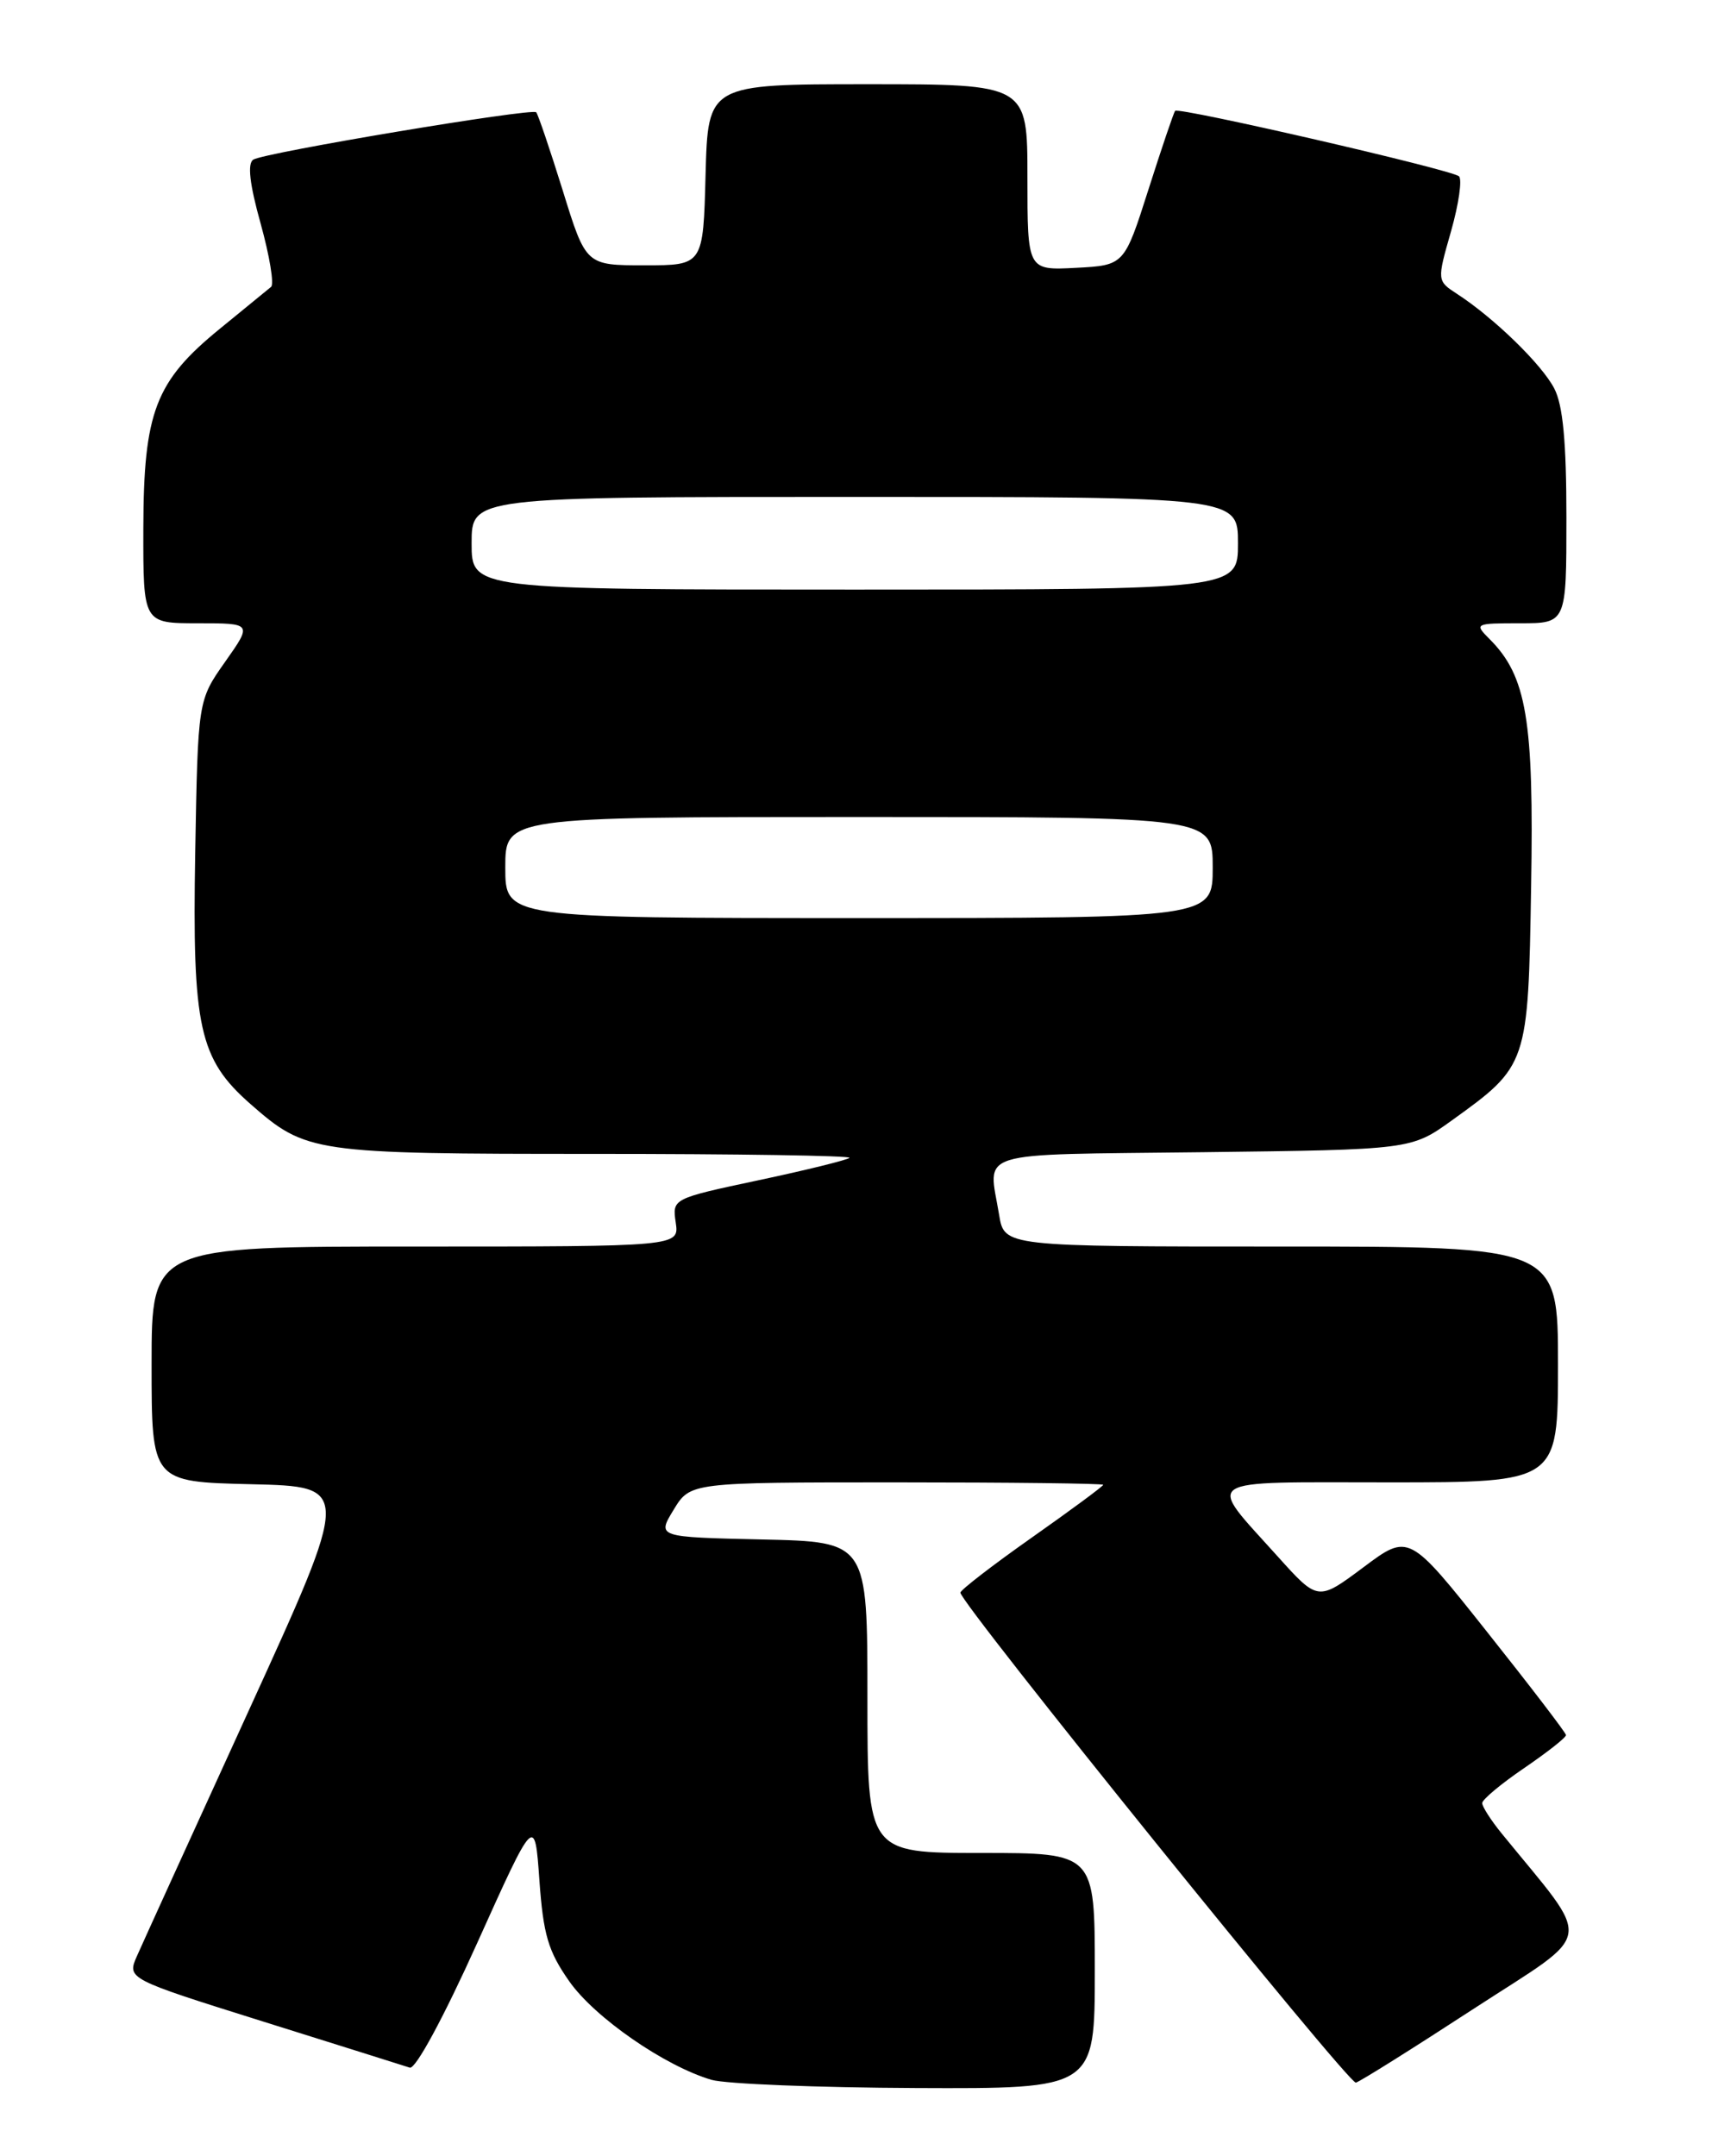 <?xml version="1.0" encoding="UTF-8" standalone="no"?>
<!DOCTYPE svg PUBLIC "-//W3C//DTD SVG 1.1//EN" "http://www.w3.org/Graphics/SVG/1.1/DTD/svg11.dtd" >
<svg xmlns="http://www.w3.org/2000/svg" xmlns:xlink="http://www.w3.org/1999/xlink" version="1.1" viewBox="0 0 204 256">
 <g >
 <path fill="currentColor"
d=" M 130.00 234.00 C 130.00 220.00 130.00 220.00 116.50 220.00 C 103.00 220.00 103.00 220.00 103.00 201.53 C 103.00 183.06 103.00 183.06 90.51 182.78 C 78.01 182.50 78.01 182.50 79.99 179.25 C 81.97 176.00 81.97 176.00 106.49 176.00 C 119.97 176.00 131.00 176.13 131.00 176.29 C 131.00 176.45 127.19 179.27 122.54 182.54 C 117.88 185.82 114.06 188.77 114.04 189.09 C 113.96 190.27 160.16 247.49 161.00 247.27 C 161.48 247.15 167.79 243.19 175.02 238.48 C 189.58 229.01 189.25 231.12 178.30 217.67 C 177.04 216.12 176.00 214.50 176.00 214.08 C 176.00 213.66 178.25 211.78 181.00 209.91 C 183.75 208.03 185.98 206.28 185.95 206.00 C 185.93 205.72 181.72 200.22 176.60 193.78 C 167.29 182.05 167.29 182.05 161.90 186.08 C 156.50 190.11 156.50 190.11 151.73 184.81 C 143.18 175.29 142.12 176.00 164.96 176.00 C 185.00 176.00 185.00 176.00 185.00 162.00 C 185.00 148.00 185.00 148.00 152.13 148.00 C 119.26 148.00 119.26 148.00 118.64 144.25 C 117.36 136.47 115.20 137.13 142.78 136.80 C 167.57 136.50 167.57 136.50 172.43 133.00 C 181.42 126.53 181.46 126.42 181.81 105.24 C 182.15 85.45 181.28 80.28 176.87 75.87 C 175.04 74.04 175.13 74.00 180.50 74.00 C 186.00 74.00 186.00 74.00 186.00 61.45 C 186.00 52.50 185.59 48.10 184.56 46.13 C 183.10 43.29 177.42 37.76 173.05 34.92 C 170.62 33.34 170.62 33.34 172.30 27.46 C 173.22 24.22 173.64 21.28 173.24 20.93 C 172.35 20.14 139.97 12.69 139.54 13.16 C 139.37 13.35 137.95 17.55 136.37 22.50 C 133.50 31.50 133.50 31.50 127.75 31.80 C 122.00 32.10 122.00 32.10 122.00 21.05 C 122.00 10.00 122.00 10.00 103.03 10.00 C 84.07 10.00 84.07 10.00 83.78 20.75 C 83.50 31.50 83.50 31.50 76.54 31.50 C 69.57 31.50 69.57 31.50 66.82 22.61 C 65.30 17.73 63.88 13.55 63.67 13.33 C 63.14 12.81 31.44 18.11 30.08 18.95 C 29.36 19.40 29.63 21.83 30.95 26.55 C 32.01 30.37 32.57 33.75 32.19 34.06 C 31.81 34.37 29.07 36.61 26.11 39.03 C 18.44 45.28 17.05 48.91 17.02 62.75 C 17.00 74.00 17.00 74.00 23.48 74.00 C 29.96 74.00 29.96 74.00 26.73 78.58 C 23.50 83.16 23.50 83.16 23.18 101.26 C 22.82 121.99 23.64 125.72 29.74 131.08 C 36.37 136.89 37.10 137.00 70.63 137.00 C 87.52 137.00 101.12 137.21 100.87 137.47 C 100.61 137.72 95.77 138.92 90.11 140.12 C 79.82 142.31 79.82 142.31 80.24 145.16 C 80.65 148.00 80.65 148.00 49.33 148.00 C 18.00 148.00 18.00 148.00 18.00 161.97 C 18.00 175.94 18.00 175.94 29.84 176.22 C 41.68 176.50 41.68 176.50 29.58 203.00 C 22.92 217.57 16.93 230.72 16.27 232.22 C 15.07 234.94 15.07 234.94 31.29 240.03 C 40.20 242.82 48.02 245.28 48.66 245.49 C 49.34 245.71 52.69 239.51 56.66 230.70 C 63.50 215.52 63.50 215.52 64.05 223.24 C 64.51 229.69 65.09 231.67 67.59 235.23 C 70.60 239.54 78.96 245.32 84.50 246.94 C 86.15 247.42 97.06 247.86 108.75 247.91 C 130.00 248.00 130.00 248.00 130.00 234.00 Z  M 60.00 103.00 C 60.00 97.00 60.00 97.00 102.00 97.00 C 144.00 97.00 144.00 97.00 144.00 103.00 C 144.00 109.00 144.00 109.00 102.00 109.00 C 60.00 109.00 60.00 109.00 60.00 103.00 Z  M 56.00 64.50 C 56.00 59.00 56.00 59.00 101.50 59.00 C 147.00 59.00 147.00 59.00 147.00 64.50 C 147.00 70.00 147.00 70.00 101.50 70.00 C 56.00 70.00 56.00 70.00 56.00 64.50 Z "/>
</g>
</svg>